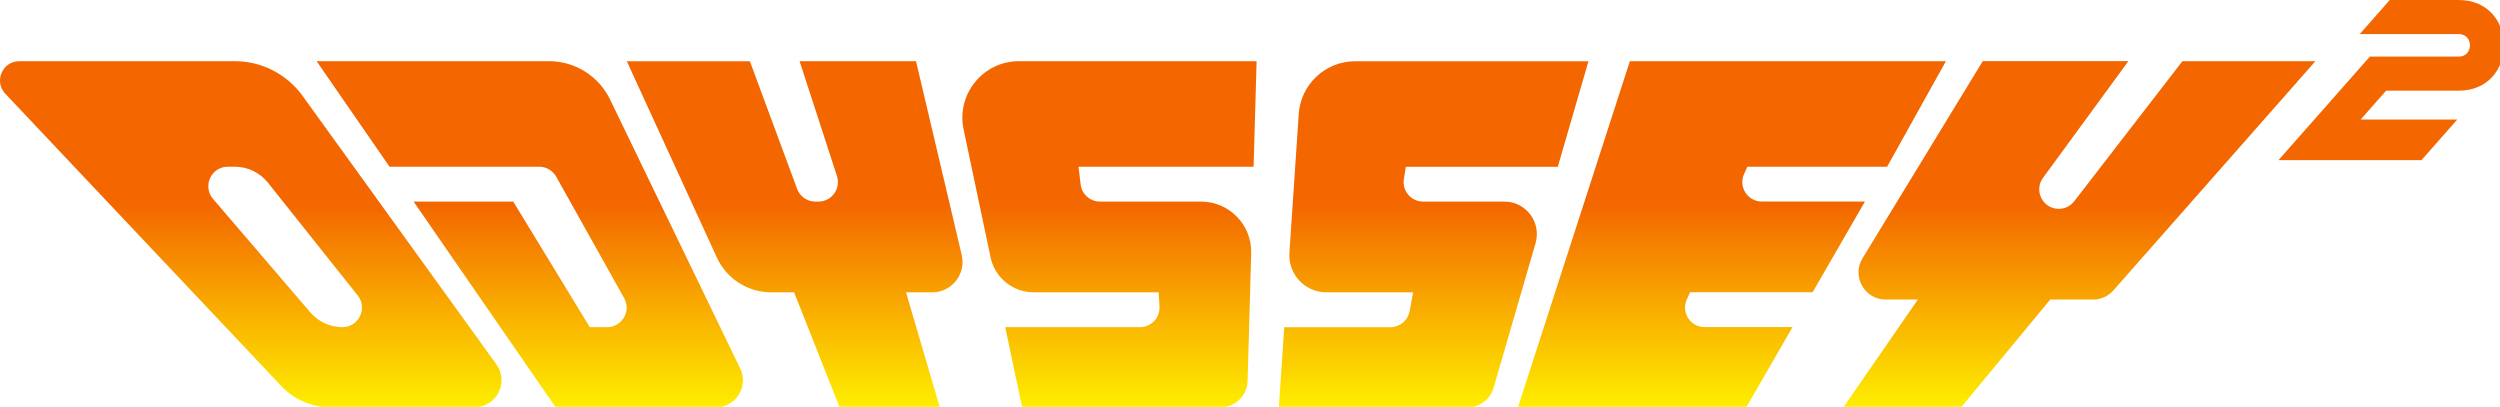 <?xml version="1.0" encoding="UTF-8" standalone="no"?>
<!-- Created with Inkscape (http://www.inkscape.org/) -->

<svg
   width="1015.755mm"
   height="165.285mm"
   viewBox="0 0 1015.755 165.285"
   version="1.1"
   id="svg1"
   inkscape:version="1.3.2 (091e20e, 2023-11-25, custom)"
   sodipodi:docname="oddisey2.svg"
   xmlns:inkscape="http://www.inkscape.org/namespaces/inkscape"
   xmlns:sodipodi="http://sodipodi.sourceforge.net/DTD/sodipodi-0.dtd"
   xmlns="http://www.w3.org/2000/svg"
   xmlns:svg="http://www.w3.org/2000/svg">
  <sodipodi:namedview
     id="namedview1"
     pagecolor="#ffffff"
     bordercolor="#000000"
     borderopacity="0.25"
     inkscape:showpageshadow="2"
     inkscape:pageopacity="0.0"
     inkscape:pagecheckerboard="0"
     inkscape:deskcolor="#d1d1d1"
     inkscape:document-units="mm"
     inkscape:zoom="0.40511539"
     inkscape:cx="784.96154"
     inkscape:cy="593.65802"
     inkscape:window-width="3840"
     inkscape:window-height="2054"
     inkscape:window-x="-11"
     inkscape:window-y="-11"
     inkscape:window-maximized="1"
     inkscape:current-layer="layer1" />
  <defs
     id="defs1">
    <linearGradient
       id="SVGID_2_"
       gradientUnits="userSpaceOnUse"
       x1="-2062.856"
       y1="748.455"
       x2="-2062.856"
       y2="123.905"
       gradientTransform="translate(3982.356,-123.905)">
				<stop
   offset="0"
   style="stop-color:#FEEE00"
   id="stop1" />

				<stop
   offset="0.5"
   style="stop-color:#F36600"
   id="stop2" />

			</linearGradient>
  </defs>
  <g
     inkscape:label="Layer 1"
     inkscape:groupmode="layer"
     id="layer1"
     transform="translate(402.96,-65.881)">
    <g
       id="g4"
       transform="matrix(0.265,0,0,0.265,-402.95,65.881)">
	<g
   id="g3">
		<g
   id="g2">
			
				<linearGradient
   id="linearGradient4"
   gradientUnits="userSpaceOnUse"
   x1="-2062.856"
   y1="748.455"
   x2="-2062.856"
   y2="123.905"
   gradientTransform="translate(3982.356,-123.905)">
				<stop
   offset="0"
   style="stop-color:#FEEE00"
   id="stop3" />

				<stop
   offset="0.5"
   style="stop-color:#F36600"
   id="stop4" />

			</linearGradient>

			<path
   style="fill:url(#SVGID_2_)"
   d="M 3769.5,0 H 3664 l -46,52.2 h 151.6 c 23.1,0 23.1,34.6 0,34.6 h -136.2 l -46,52.2 -39.1,44.3 -54.9,62.2 h 219.2 l 54.9,-62.2 h -148.2 l 39.1,-44.3 h 111.2 c 92.6,0.1 92.6,-139 -0.1,-139 z M 1404.4,93.8 h -178.5 l 57.3,176.1 c 6.3,19.3 -8.1,39.2 -28.4,39.2 h -4.7 c -12.5,0 -23.7,-7.8 -28,-19.5 L 1149.7,93.9 H 961 l 138.1,301 c 14.9,32.5 47.4,53.3 83.1,53.3 h 35.3 l 69.8,176.4 h 153.6 l -51.8,-176.4 h 40.2 c 30,0 52.1,-28 45.2,-57.2 z m 1941.7,0 -165.9,214.8 c -5.7,7.3 -14.4,11.6 -23.7,11.6 -24.5,0 -38.6,-27.8 -24.1,-47.6 L 3263.3,93.7 H 3040 L 2855.6,396 c -16.9,27.7 3,63.3 35.5,63.3 h 49.4 l -114.2,165.2 h 180.5 l 136.6,-165.2 h 65.7 c 11.9,0 23.3,-5.1 31.2,-14.1 L 3550,93.8 Z m -754.9,354.3 h 187.9 L 2859.3,309 h -158.1 c -21.8,0 -36.2,-22.5 -27.2,-42.3 l 5.1,-11.1 h 214.2 l 90.2,-161.8 h -484.6 l -171.6,530.7 h 350.1 l 70.9,-123 h -134.9 c -21.8,0 -36.2,-22.5 -27.2,-42.3 z m -284.7,-139 h -124.6 c -18.4,0 -32.4,-16.4 -29.5,-34.6 l 3,-18.8 h 233 l 47,-161.8 h -357.6 c -45.7,0 -83.6,35.4 -86.6,81 l -14.3,212.7 c -2.2,32.8 23.8,60.6 56.7,60.6 h 133 l -5.4,29 c -2.6,14.2 -15,24.5 -29.4,24.5 H 1969 l -8.3,123 H 2250 c 18.5,0 34.8,-12.2 39.9,-30 l 64.4,-221.8 c 9.3,-32 -14.6,-63.8 -47.8,-63.8 z m -829.1,-110.7 41.3,196.1 c 6.6,31.3 34.2,53.7 66.1,53.7 h 191.7 l 1.2,21.8 c 1,17.2 -12.7,31.6 -29.8,31.6 h -206.7 l 25.9,123 h 304.1 c 22.5,0 40.9,-17.9 41.6,-40.4 l 5.5,-196 c 1.2,-43.3 -33.6,-79.1 -76.9,-79.1 h -154.9 c -15.2,0 -27.9,-11.3 -29.7,-26.4 l -3.2,-27.1 H 1922 l 4.6,-161.8 h -364.4 c -55,0 -96.2,50.7 -84.8,104.6 z M 935.3,152.5 C 917.9,116.6 881.6,93.8 841.7,93.8 H 485.4 l 111.8,161.8 h 229.5 c 10.8,0 20.8,5.9 26.1,15.3 l 104.1,186.2 c 11.1,19.9 -3.3,44.5 -26.1,44.5 H 904.2 L 786.9,309.1 H 634.1 L 852,624.6 h 245.4 c 30.7,0 50.8,-32.1 37.4,-59.7 z M 463.8,146.9 C 439.7,113.6 401.1,93.8 360,93.8 H 29.6 c -26,0 -39.3,31 -21.5,49.9 L 431.4,592 c 19.6,20.8 46.9,32.5 75.4,32.5 h 220.5 c 33.9,0 53.6,-38.4 33.7,-65.9 z M 525,501.6 c -18.9,0 -36.9,-8.3 -49.2,-22.6 L 326.6,305 C 310,285.6 323.7,255.6 349.3,255.6 H 360 c 19.7,0 38.4,9 50.7,24.4 l 137.7,173 c 15.6,19.6 1.7,48.6 -23.4,48.6 z"
   id="path2" />

		</g>

	</g>

</g>
  </g>
</svg>

